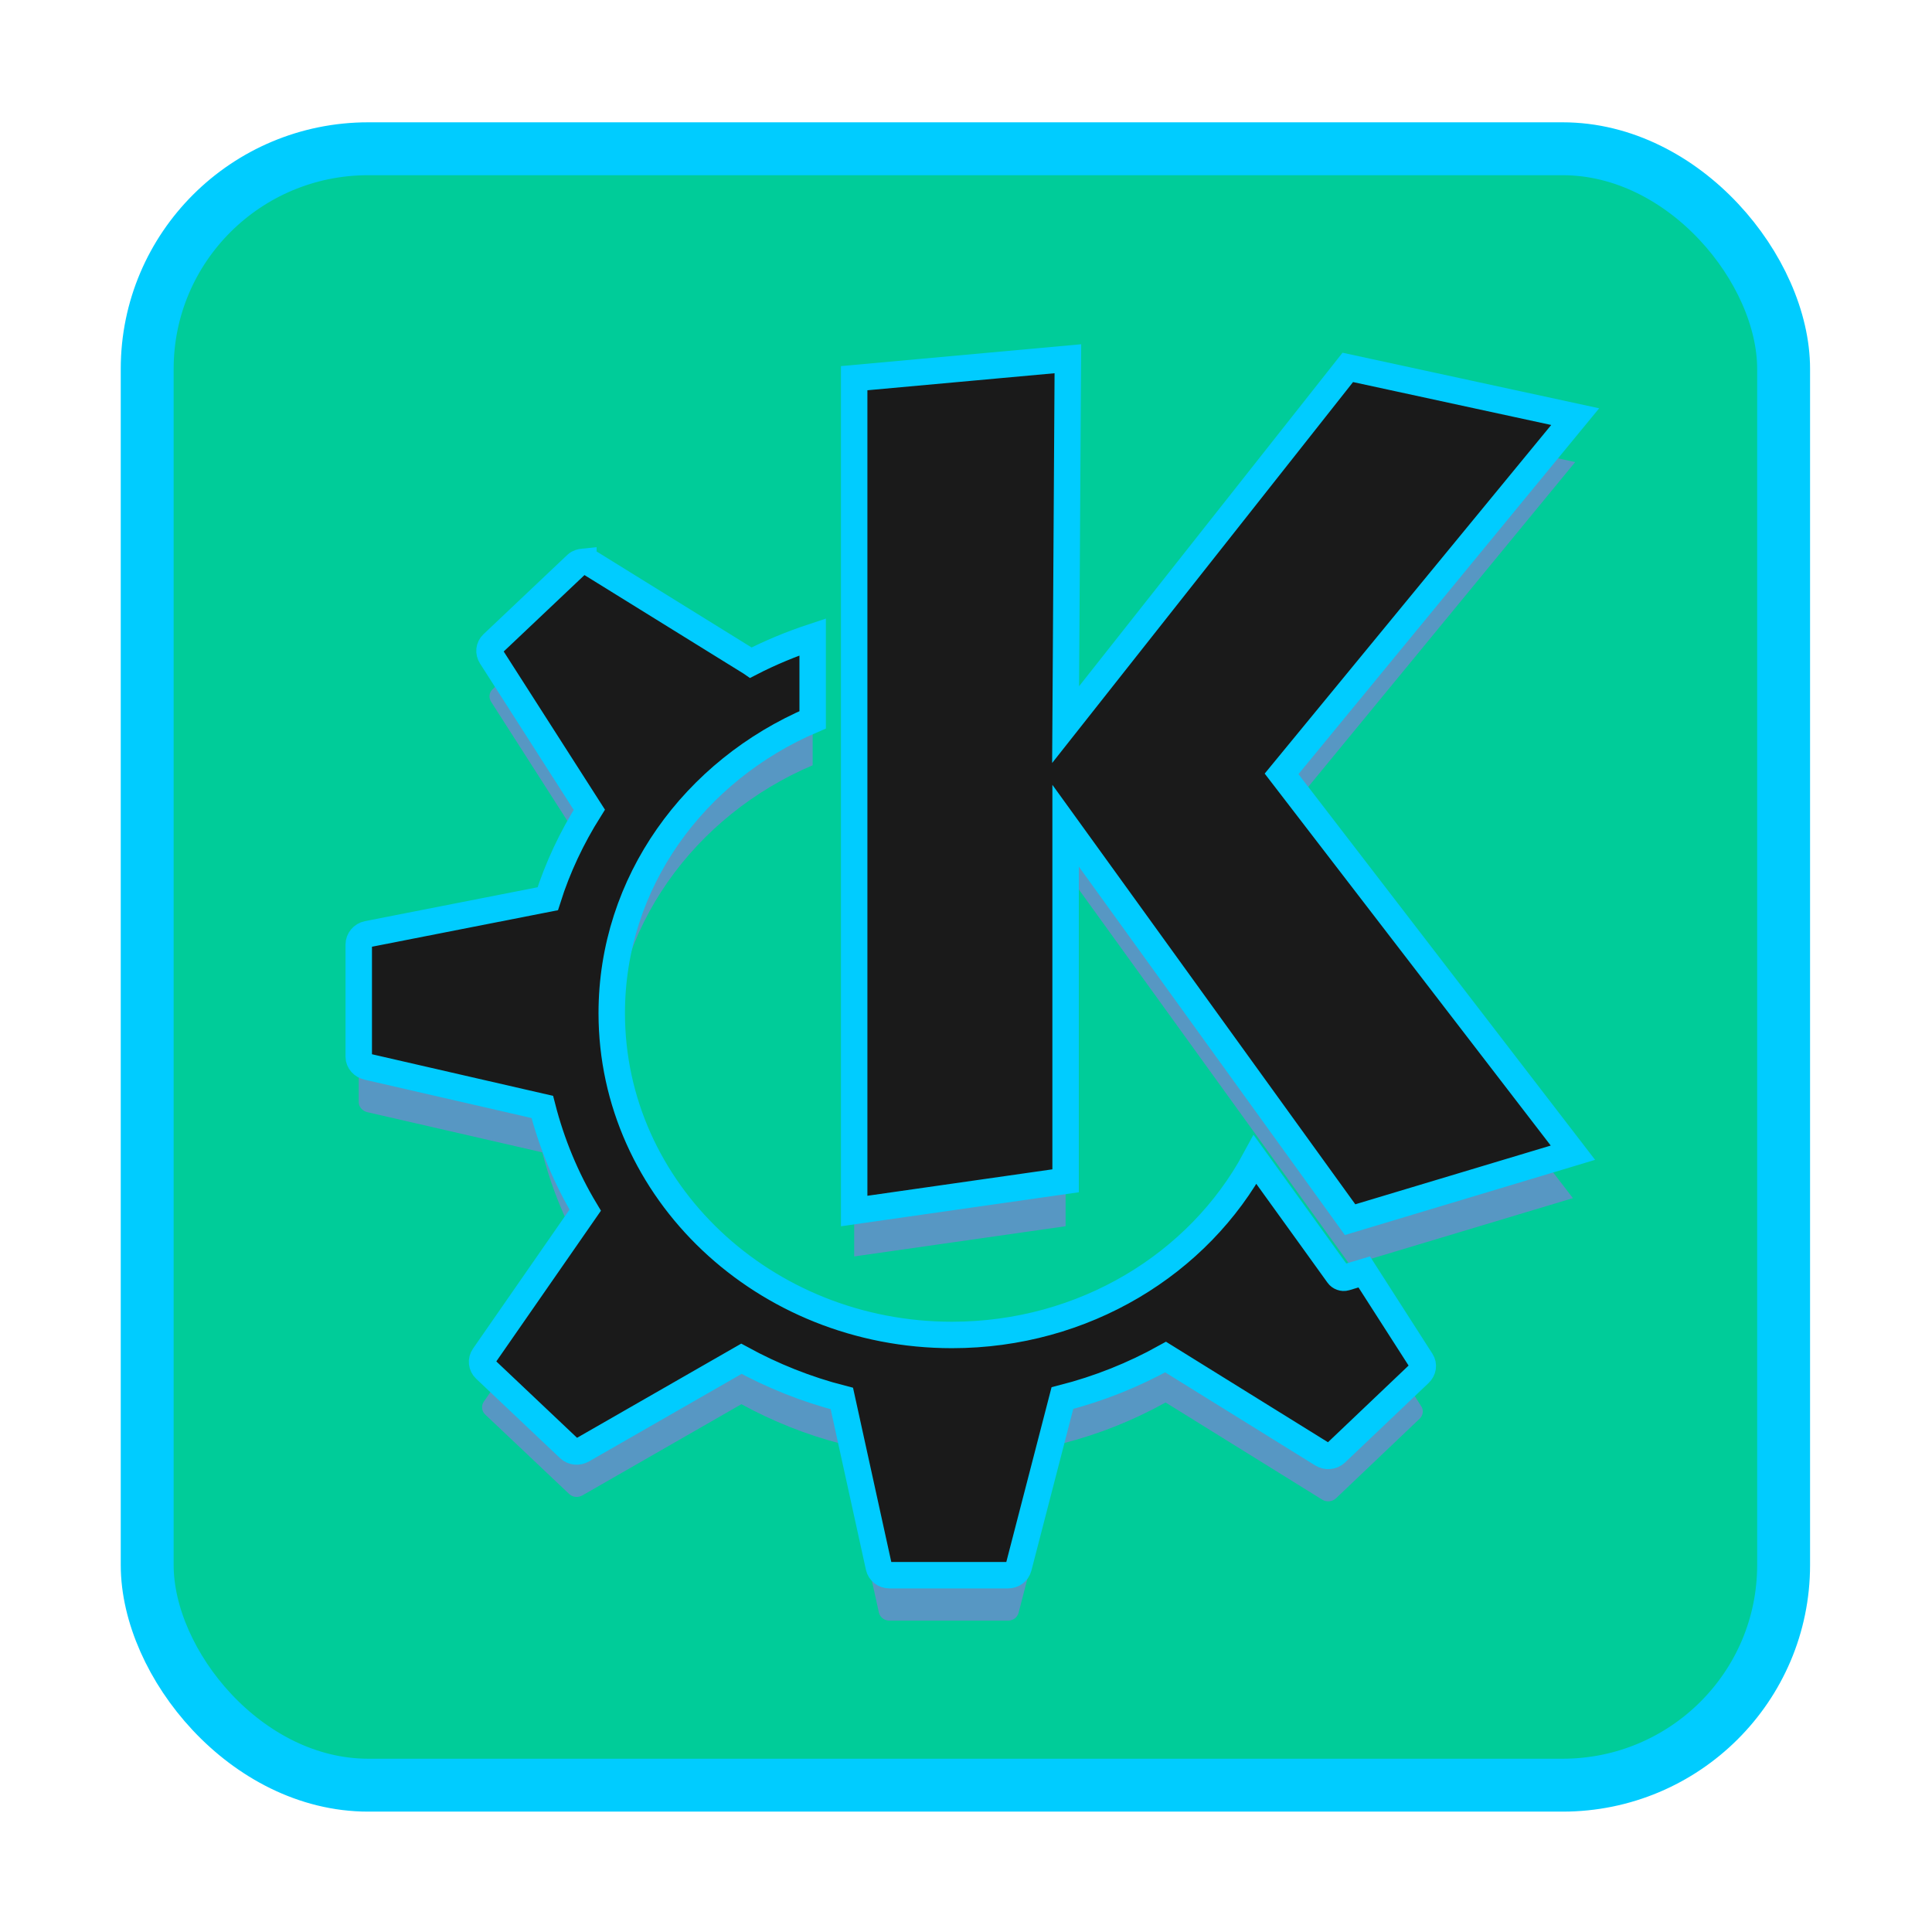 <?xml version="1.0" encoding="UTF-8" standalone="no"?>
<svg
   xmlns:dc="http://purl.org/dc/elements/1.1/"
   xmlns:cc="http://creativecommons.org/ns#"
   xmlns:rdf="http://www.w3.org/1999/02/22-rdf-syntax-ns#"
   xmlns:svg="http://www.w3.org/2000/svg"
   xmlns="http://www.w3.org/2000/svg"
   xmlns:xlink="http://www.w3.org/1999/xlink"
   xmlns:sodipodi="http://sodipodi.sourceforge.net/DTD/sodipodi-0.dtd"
   xmlns:inkscape="http://www.inkscape.org/namespaces/inkscape"
   version="1.1"
   id="svg5048"
   height="32"
   width="32"
   sodipodi:docname="start.svg"
   inkscape:version="0.92.4 (5da689c313, 2019-01-14)">
  <sodipodi:namedview
     pagecolor="#ffffff"
     bordercolor="#666666"
     borderopacity="1"
     objecttolerance="10"
     gridtolerance="10"
     guidetolerance="10"
     inkscape:pageopacity="0"
     inkscape:pageshadow="2"
     inkscape:window-width="1280"
     inkscape:window-height="977"
     id="namedview18"
     showgrid="false"
     inkscape:zoom="7.375"
     inkscape:cx="-3.7288136"
     inkscape:cy="16"
     inkscape:window-x="0"
     inkscape:window-y="0"
     inkscape:window-maximized="1"
     inkscape:current-layer="svg5048" />
  <defs
     id="defs5050">
    <style
       type="text/css"
       id="current-color-scheme">      .ColorScheme-Text {
        color:#31363b;
      }
      .ColorScheme-Background{
        color:#eff0f1;
      }
      .ColorScheme-ViewText {
        color:#31363b;
      }
      .ColorScheme-ViewBackground{
        color:#fcfcfc;
      }
      .ColorScheme-ViewHover {
        color:#3daee9;
      }
      .ColorScheme-ViewFocus{
        color:#3daee9;
      }
      .ColorScheme-ButtonText {
        color:#31363b;
      }
      .ColorScheme-ButtonBackground{
        color:#eff0f1;
      }
      .ColorScheme-ButtonHover {
        color:#3daee9;
      }
      .ColorScheme-ButtonFocus{
        color:#3daee9;
      }</style>
    <linearGradient
       id="linearGradient12332">
      <stop
         id="stop12334"
         offset="0"
         style="stop-color:#29455d;stop-opacity:1" />
      <stop
         id="stop12336"
         offset="1"
         style="stop-color:#326a8f;stop-opacity:1" />
    </linearGradient>
    <linearGradient
       gradientUnits="userSpaceOnUse"
       y2="398.368"
       x2="284.836"
       y1="411.335"
       x1="284.678"
       id="linearGradient12338-7"
       xlink:href="#linearGradient12332"
       gradientTransform="matrix(3.474,0,0,3.636,-956.231,-1445.773)" />
  </defs>
  <rect
     style="fill:#8b9299;fill-opacity:0;stroke:none"
     id="rect3024"
     width="20"
     height="60"
     x="864"
     y="-425"
     ry="10" />
  <g
     id="start-here-kde">
    <rect
       ry="0"
       rx="0"
       y="0"
       x="0"
       height="32"
       width="32"
       id="rect15433"
       style="opacity:0.002;fill:#1e1e1e;fill-opacity:1;stroke:none;stroke-width:1;stroke-miterlimit:4;stroke-dasharray:none;stroke-opacity:1" />
    <g
       transform="matrix(0.438,0,0,0.438,2,2)"
       id="ttyr">
      <rect
         rx="8.357"
         ry="8.325"
         y="1.059"
         x="1"
         height="61.882"
         width="61.882"
         id="rect12330"
         style="opacity:1;fill:#00cc99;fill-opacity:1;stroke:#00ccff;stroke-width:2;stroke-miterlimit:4;stroke-dasharray:none;stroke-opacity:1" />
      <rect
         style="opacity:0;fill:#ffffff;fill-opacity:1;stroke:none"
         id="rect3861"
         width="64"
         height="64"
         x="0"
         y="-1.3322676e-15" />
      <path
         class="ColorScheme-Text"
         d="m 35.816,10.718 -8.081,0.735 0,31.494 7.995,-1.143 0,-13.428 10.758,14.898 8.426,-2.532 L 43.897,26.416 55,12.907 46.401,11.045 35.73,24.554 35.816,10.718 Z m -18.321,7.678 c -0.091,0.009 -0.19,0.033 -0.259,0.098 l -3.177,3.006 c -0.133,0.127 -0.15,0.32 -0.052,0.474 l 3.712,5.799 c -0.659,1.048 -1.194,2.173 -1.571,3.365 L 9.328,32.477 C 9.138,32.514 9,32.685 9,32.869 l 0,4.247 c 0,0.18 0.144,0.333 0.328,0.376 l 6.613,1.519 c 0.354,1.38 0.9,2.701 1.623,3.904 l -3.833,5.521 c -0.107,0.154 -0.086,0.36 0.052,0.49 l 3.177,3.006 c 0.134,0.126 0.339,0.142 0.501,0.049 l 6.009,-3.447 c 1.179,0.644 2.455,1.159 3.799,1.503 l 1.399,6.371 c 0.039,0.18 0.203,0.31 0.397,0.31 l 4.489,0 c 0.188,0 0.352,-0.12 0.397,-0.294 l 1.658,-6.403 c 1.386,-0.354 2.693,-0.879 3.902,-1.552 l 5.923,3.675 c 0.163,0.101 0.38,0.081 0.518,-0.049 l 3.16,-3.006 c 0.134,-0.127 0.167,-0.321 0.069,-0.474 l -2.158,-3.365 -0.708,0.212 c -0.102,0.03 -0.216,-0.014 -0.276,-0.098 0,0 -1.363,-1.897 -3.143,-4.362 -2.128,3.939 -6.467,6.632 -11.465,6.632 -7.102,0 -12.864,-5.451 -12.864,-12.17 0,-4.942 3.124,-9.187 7.598,-11.092 l 0,-3.136 c -0.814,0.27 -1.601,0.595 -2.348,0.98 -9.2e-4,-5.63e-4 0.002,-0.016 0,-0.016 L 17.754,18.445 c -0.082,-0.05 -0.168,-0.058 -0.259,-0.049 z"
         style="color:#31363b;fill:#5797c3;fill-opacity:1;stroke:none;stroke-opacity:1"
         id="path7227" />
      <path
         id="path2876"
         style="color:#31363b;fill:#1a1a1a;fill-opacity:1;stroke:#00ccff;stroke-opacity:1"
         d="m 35.816,9 -8.081,0.735 0,31.494 7.995,-1.143 0,-13.428 10.758,14.898 8.426,-2.532 L 43.897,24.698 55,11.189 46.401,9.327 35.73,22.836 35.816,9 Z m -18.321,7.678 c -0.091,0.009 -0.19,0.033 -0.259,0.098 l -3.177,3.006 c -0.133,0.127 -0.15,0.32 -0.052,0.474 l 3.712,5.799 c -0.659,1.048 -1.194,2.173 -1.571,3.365 L 9.328,30.759 C 9.138,30.796 9,30.967 9,31.151 l 0,4.247 c 0,0.18 0.144,0.333 0.328,0.376 l 6.613,1.519 c 0.354,1.38 0.9,2.701 1.623,3.904 l -3.833,5.521 c -0.107,0.154 -0.086,0.36 0.052,0.49 l 3.177,3.006 c 0.134,0.126 0.339,0.142 0.501,0.049 l 6.009,-3.447 c 1.179,0.644 2.455,1.159 3.799,1.503 l 1.399,6.371 C 28.707,54.87 28.87,55 29.065,55 l 4.489,0 c 0.188,0 0.352,-0.12 0.397,-0.294 l 1.658,-6.403 c 1.386,-0.354 2.693,-0.879 3.902,-1.552 l 5.923,3.675 c 0.163,0.101 0.38,0.081 0.518,-0.049 l 3.16,-3.006 c 0.134,-0.127 0.167,-0.321 0.069,-0.474 l -2.158,-3.365 -0.708,0.212 c -0.102,0.03 -0.216,-0.014 -0.276,-0.098 0,0 -1.363,-1.897 -3.143,-4.362 -2.128,3.939 -6.467,6.632 -11.465,6.632 -7.102,0 -12.864,-5.451 -12.864,-12.17 0,-4.942 3.124,-9.187 7.598,-11.092 l 0,-3.136 c -0.814,0.27 -1.601,0.595 -2.348,0.98 -9.2e-4,-5.63e-4 0.002,-0.016 0,-0.016 L 17.754,16.727 c -0.082,-0.05 -0.168,-0.058 -0.259,-0.049 z"
         class="ColorScheme-Text" />
    </g>
  </g>
</svg>
